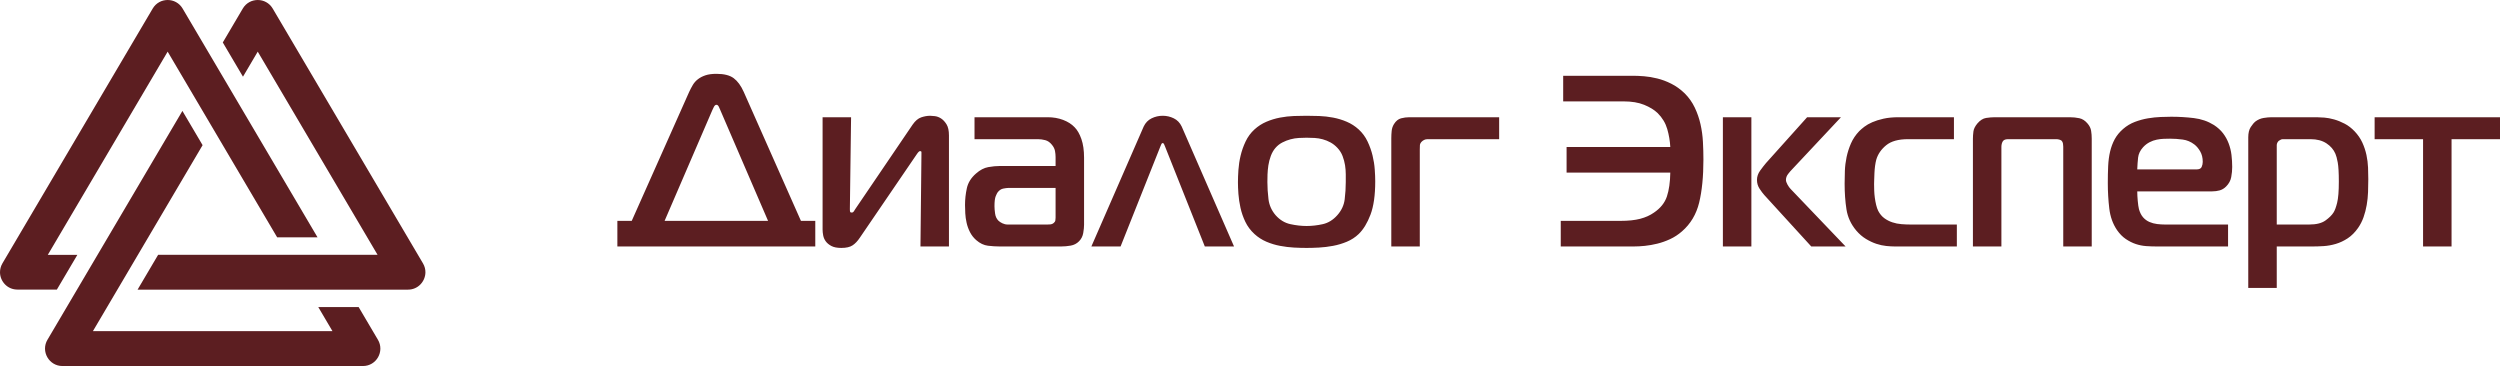 <svg width="227" height="34" viewBox="0 0 227 34" fill="none" xmlns="http://www.w3.org/2000/svg">
<path fill-rule="evenodd" clip-rule="evenodd" d="M57.361 20.055H56.057V22.379H74.028V20.055H72.725L67.53 8.342C67.279 7.781 66.977 7.368 66.623 7.102C66.269 6.837 65.746 6.704 65.054 6.704C64.656 6.704 64.324 6.748 64.059 6.837C63.794 6.925 63.566 7.043 63.374 7.191C63.182 7.338 63.028 7.512 62.91 7.711C62.792 7.91 62.681 8.121 62.578 8.342L57.361 20.055ZM64.678 10.003C64.708 9.929 64.756 9.829 64.822 9.704C64.889 9.578 64.965 9.516 65.054 9.516C65.142 9.516 65.216 9.578 65.275 9.704C65.334 9.829 65.377 9.929 65.407 10.003L69.74 20.055H60.345L64.678 10.003ZM86.165 22.379V12.305C86.165 11.862 86.091 11.523 85.944 11.287C85.797 11.051 85.631 10.874 85.447 10.755C85.263 10.637 85.074 10.568 84.882 10.545C84.691 10.523 84.551 10.512 84.462 10.512C84.197 10.512 83.925 10.56 83.645 10.656C83.365 10.752 83.107 10.97 82.871 11.309L77.654 18.992C77.609 19.066 77.566 19.136 77.522 19.202C77.477 19.269 77.418 19.302 77.344 19.302C77.256 19.302 77.205 19.276 77.19 19.224C77.175 19.173 77.168 19.095 77.168 18.992L77.278 10.645H74.691V20.852C74.691 21.014 74.71 21.191 74.747 21.383C74.784 21.575 74.861 21.752 74.979 21.914C75.097 22.077 75.267 22.217 75.488 22.335C75.709 22.453 76.011 22.512 76.394 22.512C76.836 22.512 77.175 22.435 77.411 22.279C77.647 22.125 77.868 21.892 78.074 21.582L83.224 14.032C83.312 13.899 83.38 13.815 83.424 13.778C83.468 13.741 83.505 13.722 83.534 13.722C83.622 13.722 83.667 13.752 83.667 13.811C83.667 13.87 83.667 13.944 83.667 14.032L83.578 22.379H86.165ZM88.486 10.645V12.637H94.255C94.462 12.637 94.679 12.667 94.908 12.726C95.136 12.785 95.338 12.925 95.515 13.147C95.662 13.324 95.755 13.508 95.792 13.7C95.829 13.892 95.847 14.076 95.847 14.254V15.073H90.763C90.454 15.073 90.111 15.106 89.736 15.173C89.36 15.239 88.987 15.434 88.619 15.759C88.177 16.143 87.9 16.586 87.79 17.088C87.68 17.589 87.624 18.099 87.624 18.615C87.624 18.837 87.635 19.088 87.647 19.368C87.661 19.649 87.701 19.936 87.768 20.232C87.834 20.527 87.937 20.811 88.078 21.084C88.218 21.357 88.406 21.597 88.641 21.803C88.98 22.099 89.338 22.268 89.713 22.313C90.089 22.357 90.439 22.379 90.763 22.379H96.356C96.636 22.379 96.924 22.353 97.218 22.302C97.513 22.25 97.764 22.121 97.97 21.914C98.177 21.707 98.305 21.457 98.357 21.162C98.409 20.866 98.433 20.616 98.433 20.409V14.32C98.433 13.656 98.352 13.091 98.191 12.626C98.028 12.161 97.822 11.803 97.572 11.552C97.307 11.272 96.96 11.051 96.533 10.888C96.105 10.726 95.641 10.645 95.14 10.645H88.486ZM95.847 17.066V19.767C95.847 19.855 95.836 19.94 95.825 20.021C95.811 20.102 95.758 20.18 95.67 20.254C95.582 20.328 95.482 20.368 95.372 20.375C95.261 20.383 95.169 20.387 95.095 20.387H91.492C91.33 20.387 91.172 20.35 91.017 20.276C90.862 20.202 90.741 20.121 90.652 20.033C90.49 19.87 90.391 19.656 90.354 19.39C90.317 19.125 90.299 18.903 90.299 18.726C90.299 18.298 90.336 17.995 90.409 17.819C90.483 17.641 90.542 17.523 90.586 17.464C90.733 17.272 90.906 17.158 91.105 17.121C91.304 17.084 91.448 17.066 91.537 17.066L95.847 17.066ZM99.096 22.379H101.749L105.352 13.324C105.381 13.265 105.411 13.194 105.44 13.113C105.469 13.032 105.514 12.992 105.573 12.992C105.632 12.992 105.675 13.032 105.706 13.113C105.735 13.194 105.765 13.265 105.794 13.324L109.397 22.379H112.05L107.297 11.486C107.135 11.147 106.896 10.899 106.579 10.744C106.262 10.589 105.927 10.512 105.573 10.512C105.219 10.512 104.884 10.589 104.567 10.744C104.25 10.899 104.01 11.147 103.848 11.486L99.096 22.379ZM118.638 10.512C118.284 10.512 117.901 10.519 117.488 10.534C117.076 10.549 116.655 10.597 116.228 10.678C115.801 10.759 115.388 10.885 114.99 11.055C114.592 11.224 114.231 11.457 113.907 11.752C113.568 12.062 113.299 12.427 113.1 12.848C112.901 13.268 112.75 13.697 112.647 14.132C112.543 14.567 112.478 14.999 112.448 15.427C112.419 15.855 112.405 16.232 112.405 16.556C112.405 16.852 112.419 17.202 112.448 17.608C112.478 18.014 112.541 18.435 112.636 18.87C112.732 19.305 112.88 19.73 113.078 20.143C113.277 20.556 113.553 20.925 113.907 21.25C114.231 21.545 114.592 21.778 114.99 21.948C115.388 22.117 115.801 22.243 116.228 22.324C116.655 22.405 117.076 22.457 117.488 22.479C117.901 22.501 118.284 22.512 118.638 22.512C118.977 22.512 119.352 22.501 119.765 22.479C120.178 22.457 120.601 22.405 121.036 22.324C121.471 22.243 121.891 22.117 122.296 21.948C122.701 21.778 123.059 21.545 123.368 21.25C123.796 20.837 124.153 20.25 124.441 19.49C124.728 18.73 124.871 17.722 124.871 16.468C124.871 16.158 124.857 15.796 124.827 15.383C124.798 14.97 124.731 14.549 124.628 14.121C124.525 13.693 124.374 13.268 124.175 12.848C123.976 12.427 123.707 12.062 123.368 11.752C123.044 11.457 122.682 11.224 122.285 11.055C121.887 10.885 121.475 10.759 121.047 10.678C120.62 10.597 120.199 10.549 119.787 10.534C119.374 10.519 118.991 10.512 118.637 10.512H118.638ZM115.079 16.534C115.079 16.342 115.079 16.114 115.09 15.848C115.101 15.582 115.123 15.305 115.167 15.017C115.211 14.73 115.285 14.445 115.388 14.165C115.492 13.885 115.631 13.641 115.808 13.435C115.985 13.228 116.195 13.062 116.438 12.936C116.681 12.811 116.928 12.715 117.179 12.649C117.429 12.582 117.683 12.541 117.941 12.527C118.199 12.512 118.431 12.505 118.637 12.505C118.873 12.505 119.117 12.511 119.367 12.527C119.618 12.541 119.864 12.582 120.108 12.649C120.351 12.715 120.587 12.811 120.815 12.936C121.043 13.062 121.253 13.228 121.445 13.435C121.651 13.656 121.806 13.903 121.909 14.176C122.012 14.449 122.086 14.726 122.131 15.006C122.174 15.287 122.196 15.56 122.196 15.826C122.196 16.076 122.196 16.313 122.196 16.534C122.196 17.051 122.163 17.575 122.097 18.106C122.03 18.637 121.806 19.117 121.423 19.545C121.04 19.973 120.601 20.243 120.108 20.353C119.614 20.464 119.124 20.52 118.637 20.52C118.166 20.52 117.676 20.464 117.167 20.353C116.659 20.243 116.213 19.973 115.83 19.545C115.462 19.117 115.244 18.63 115.178 18.084C115.112 17.538 115.079 17.021 115.079 16.534H115.079ZM128.917 22.379V13.567C128.917 13.42 128.917 13.29 128.928 13.18C128.939 13.069 128.991 12.962 129.094 12.859C129.153 12.8 129.226 12.748 129.315 12.704C129.403 12.66 129.506 12.637 129.624 12.637H136.123V10.645H127.967C127.716 10.645 127.466 10.678 127.215 10.744C126.964 10.811 126.751 10.984 126.574 11.265C126.456 11.457 126.386 11.663 126.364 11.885C126.341 12.106 126.33 12.335 126.33 12.571V22.379H128.917ZM141.716 22.379H148.348C148.657 22.379 148.993 22.361 149.354 22.324C149.715 22.287 150.091 22.221 150.481 22.125C150.872 22.029 151.259 21.892 151.642 21.715C152.025 21.538 152.386 21.302 152.725 21.007C153.506 20.328 154.026 19.457 154.284 18.394C154.541 17.331 154.67 16.032 154.67 14.497C154.67 13.966 154.656 13.427 154.626 12.881C154.597 12.335 154.523 11.8 154.405 11.276C154.287 10.752 154.114 10.25 153.885 9.77C153.657 9.29 153.351 8.859 152.968 8.475C152.585 8.106 152.18 7.815 151.752 7.601C151.325 7.386 150.901 7.228 150.481 7.125C150.061 7.021 149.663 6.955 149.287 6.925C148.911 6.896 148.598 6.881 148.348 6.881H141.937V9.206H147.419C148.156 9.206 148.778 9.309 149.287 9.516C149.795 9.722 150.204 9.973 150.514 10.268C150.941 10.696 151.232 11.18 151.387 11.719C151.542 12.257 151.634 12.8 151.663 13.346H142.246V15.671H151.663C151.649 16.541 151.546 17.265 151.354 17.841C151.162 18.416 150.772 18.903 150.183 19.302C149.829 19.553 149.412 19.741 148.933 19.866C148.454 19.992 147.854 20.055 147.131 20.055H141.716L141.716 22.379ZM167.58 22.379L162.584 17.154C162.496 17.066 162.403 16.936 162.307 16.767C162.212 16.597 162.164 16.453 162.164 16.335C162.164 16.143 162.231 15.962 162.363 15.793C162.495 15.623 162.614 15.486 162.717 15.383L167.16 10.645H164.087L160.352 14.807C160.19 14.999 160.012 15.228 159.82 15.493C159.629 15.759 159.533 16.04 159.533 16.335C159.533 16.63 159.611 16.896 159.766 17.132C159.921 17.368 160.064 17.56 160.197 17.708L164.463 22.379H167.58ZM159.025 22.379V10.645H156.438V22.379H159.025ZM177.682 22.379V20.387H173.482C173.217 20.387 172.941 20.375 172.653 20.353C172.366 20.331 172.089 20.276 171.824 20.187C171.559 20.099 171.316 19.973 171.095 19.811C170.874 19.649 170.689 19.427 170.542 19.147C170.468 18.999 170.406 18.818 170.354 18.604C170.303 18.39 170.262 18.172 170.233 17.951C170.204 17.73 170.184 17.512 170.178 17.298C170.166 17.084 170.167 16.889 170.167 16.711C170.167 16.623 170.166 16.486 170.178 16.302C170.189 16.117 170.192 15.918 170.2 15.704C170.211 15.49 170.226 15.276 170.256 15.062C170.285 14.848 170.323 14.66 170.366 14.497C170.513 13.995 170.812 13.56 171.262 13.191C171.711 12.822 172.37 12.637 173.24 12.637H177.418V10.645H172.4C171.87 10.645 171.409 10.689 171.019 10.778C170.628 10.866 170.289 10.973 170.002 11.098C169.714 11.224 169.475 11.361 169.283 11.508C169.092 11.656 168.937 11.789 168.819 11.907C168.495 12.246 168.244 12.619 168.067 13.025C167.89 13.431 167.758 13.844 167.669 14.265C167.581 14.686 167.529 15.102 167.515 15.516C167.5 15.929 167.492 16.313 167.492 16.667C167.492 17.508 167.547 18.287 167.658 19.003C167.768 19.719 168.067 20.364 168.553 20.94C168.819 21.25 169.11 21.501 169.426 21.693C169.743 21.885 170.056 22.033 170.366 22.136C170.676 22.239 170.978 22.305 171.272 22.335C171.567 22.364 171.825 22.379 172.046 22.379H177.682ZM181.131 10.645C180.88 10.645 180.615 10.667 180.335 10.711C180.055 10.755 179.789 10.925 179.539 11.22C179.333 11.471 179.215 11.711 179.186 11.94C179.157 12.169 179.141 12.387 179.141 12.593V22.379H181.727V13.324C181.727 13.22 181.742 13.117 181.772 13.014C181.801 12.91 181.846 12.829 181.905 12.77C181.993 12.682 182.14 12.637 182.346 12.637H186.723C186.797 12.637 186.878 12.649 186.966 12.671C187.054 12.693 187.129 12.726 187.187 12.77C187.261 12.844 187.305 12.936 187.32 13.047C187.335 13.158 187.343 13.25 187.343 13.324V22.379H189.929V12.593C189.929 12.342 189.911 12.102 189.873 11.874C189.837 11.645 189.73 11.427 189.553 11.22C189.332 10.955 189.081 10.792 188.801 10.733C188.521 10.674 188.234 10.645 187.939 10.645H181.131ZM202.308 22.379V20.387H196.582C196.347 20.387 196.107 20.372 195.864 20.342C195.621 20.313 195.389 20.25 195.168 20.154C194.947 20.058 194.755 19.918 194.593 19.733C194.431 19.549 194.306 19.302 194.217 18.992C194.173 18.815 194.136 18.564 194.107 18.239C194.078 17.914 194.063 17.627 194.063 17.376H200.872C201.107 17.376 201.332 17.346 201.546 17.287C201.76 17.228 201.955 17.11 202.131 16.933C202.382 16.682 202.537 16.398 202.595 16.08C202.655 15.763 202.684 15.457 202.684 15.162C202.684 14.793 202.661 14.427 202.618 14.065C202.574 13.704 202.489 13.357 202.363 13.025C202.238 12.693 202.069 12.387 201.856 12.106C201.642 11.826 201.366 11.575 201.027 11.353C200.482 11.014 199.873 10.803 199.203 10.722C198.532 10.641 197.85 10.6 197.158 10.6C196.878 10.6 196.554 10.608 196.185 10.623C195.817 10.637 195.434 10.678 195.036 10.744C194.638 10.811 194.244 10.918 193.853 11.066C193.462 11.213 193.105 11.427 192.781 11.707C192.457 11.988 192.203 12.298 192.018 12.637C191.834 12.977 191.694 13.35 191.598 13.755C191.502 14.161 191.443 14.604 191.421 15.084C191.399 15.564 191.389 16.076 191.389 16.623C191.389 17.405 191.433 18.172 191.522 18.925C191.61 19.678 191.846 20.335 192.229 20.896C192.465 21.235 192.73 21.505 193.025 21.704C193.32 21.903 193.622 22.055 193.931 22.158C194.241 22.261 194.558 22.324 194.882 22.346C195.206 22.368 195.515 22.379 195.81 22.379H202.308ZM194.062 15.383C194.077 14.999 194.102 14.641 194.139 14.309C194.176 13.977 194.327 13.663 194.592 13.368C194.769 13.176 194.965 13.025 195.179 12.914C195.392 12.803 195.61 12.726 195.831 12.682C196.052 12.637 196.265 12.611 196.472 12.604C196.678 12.597 196.869 12.593 197.046 12.593C197.415 12.593 197.795 12.619 198.185 12.671C198.576 12.722 198.933 12.874 199.257 13.124C199.449 13.272 199.622 13.479 199.777 13.744C199.931 14.01 200.009 14.327 200.009 14.697C200.009 14.859 199.975 15.014 199.909 15.162C199.843 15.309 199.685 15.383 199.434 15.383L194.062 15.383ZM206.729 22.379H210C210.295 22.379 210.623 22.368 210.984 22.346C211.345 22.324 211.714 22.258 212.09 22.147C212.466 22.036 212.826 21.866 213.173 21.638C213.519 21.409 213.833 21.095 214.112 20.697C214.319 20.401 214.484 20.076 214.61 19.723C214.735 19.368 214.831 18.999 214.897 18.615C214.964 18.232 215.004 17.841 215.019 17.442C215.033 17.043 215.041 16.652 215.041 16.268C215.041 15.944 215.03 15.593 215.019 15.217C215.004 14.841 214.956 14.46 214.875 14.076C214.793 13.693 214.669 13.316 214.5 12.947C214.33 12.579 214.098 12.239 213.803 11.929C213.523 11.634 213.221 11.401 212.897 11.232C212.572 11.062 212.252 10.933 211.935 10.844C211.618 10.755 211.323 10.7 211.051 10.678C210.778 10.656 210.546 10.645 210.355 10.645H206.265C206.044 10.645 205.801 10.667 205.536 10.711C205.27 10.755 205.027 10.859 204.806 11.021C204.658 11.139 204.511 11.313 204.364 11.542C204.216 11.77 204.142 12.077 204.142 12.46V26.143H206.729V22.379ZM206.729 20.387V13.191C206.729 13.043 206.788 12.91 206.906 12.792C206.951 12.763 207.005 12.73 207.072 12.693C207.139 12.656 207.2 12.637 207.26 12.637H209.802C210.376 12.637 210.855 12.763 211.239 13.014C211.622 13.265 211.894 13.582 212.057 13.966C212.13 14.128 212.2 14.39 212.267 14.752C212.333 15.113 212.366 15.693 212.366 16.49C212.366 17.361 212.315 18.003 212.211 18.416C212.109 18.829 211.997 19.125 211.88 19.302C211.732 19.538 211.489 19.778 211.15 20.021C210.811 20.265 210.318 20.387 209.669 20.387H206.729ZM222.601 22.379V12.637H227V10.645H215.616V12.637H220.014V22.379H222.601Z" fill="#5C1E21"/>
<path fill-rule="evenodd" clip-rule="evenodd" d="M14.36 23.133H34.281L23.403 4.689L22.062 6.964L20.23 3.856L22.045 0.777C22.656 -0.259 24.152 -0.259 24.762 0.777L38.406 23.912L38.407 23.913C38.562 24.177 38.632 24.458 38.629 24.731C38.618 25.55 37.964 26.299 37.047 26.299H12.492L14.36 23.133Z" fill="#5C1E21"/>
<path fill-rule="evenodd" clip-rule="evenodd" d="M4.341 23.139H7.025L5.164 26.293H1.578C0.663 26.293 0.008 25.545 0 24.728C0 24.455 0.066 24.175 0.221 23.912L13.865 0.777V0.777C14.17 0.259 14.697 0 15.224 0C15.75 0 16.277 0.259 16.582 0.777L28.832 21.549H25.166L15.223 4.689L4.341 23.139Z" fill="#5C1E21"/>
<path fill-rule="evenodd" clip-rule="evenodd" d="M28.831 21.549H25.165H28.831ZM8.436 30.069H30.189L28.9 27.883H32.566L34.315 30.849H34.316C34.938 31.903 34.179 33.235 32.956 33.235H5.669C4.447 33.235 3.687 31.903 4.309 30.849H4.31L16.563 10.072L18.396 13.18L8.436 30.069Z" fill="#5C1E21"/>
</svg>
